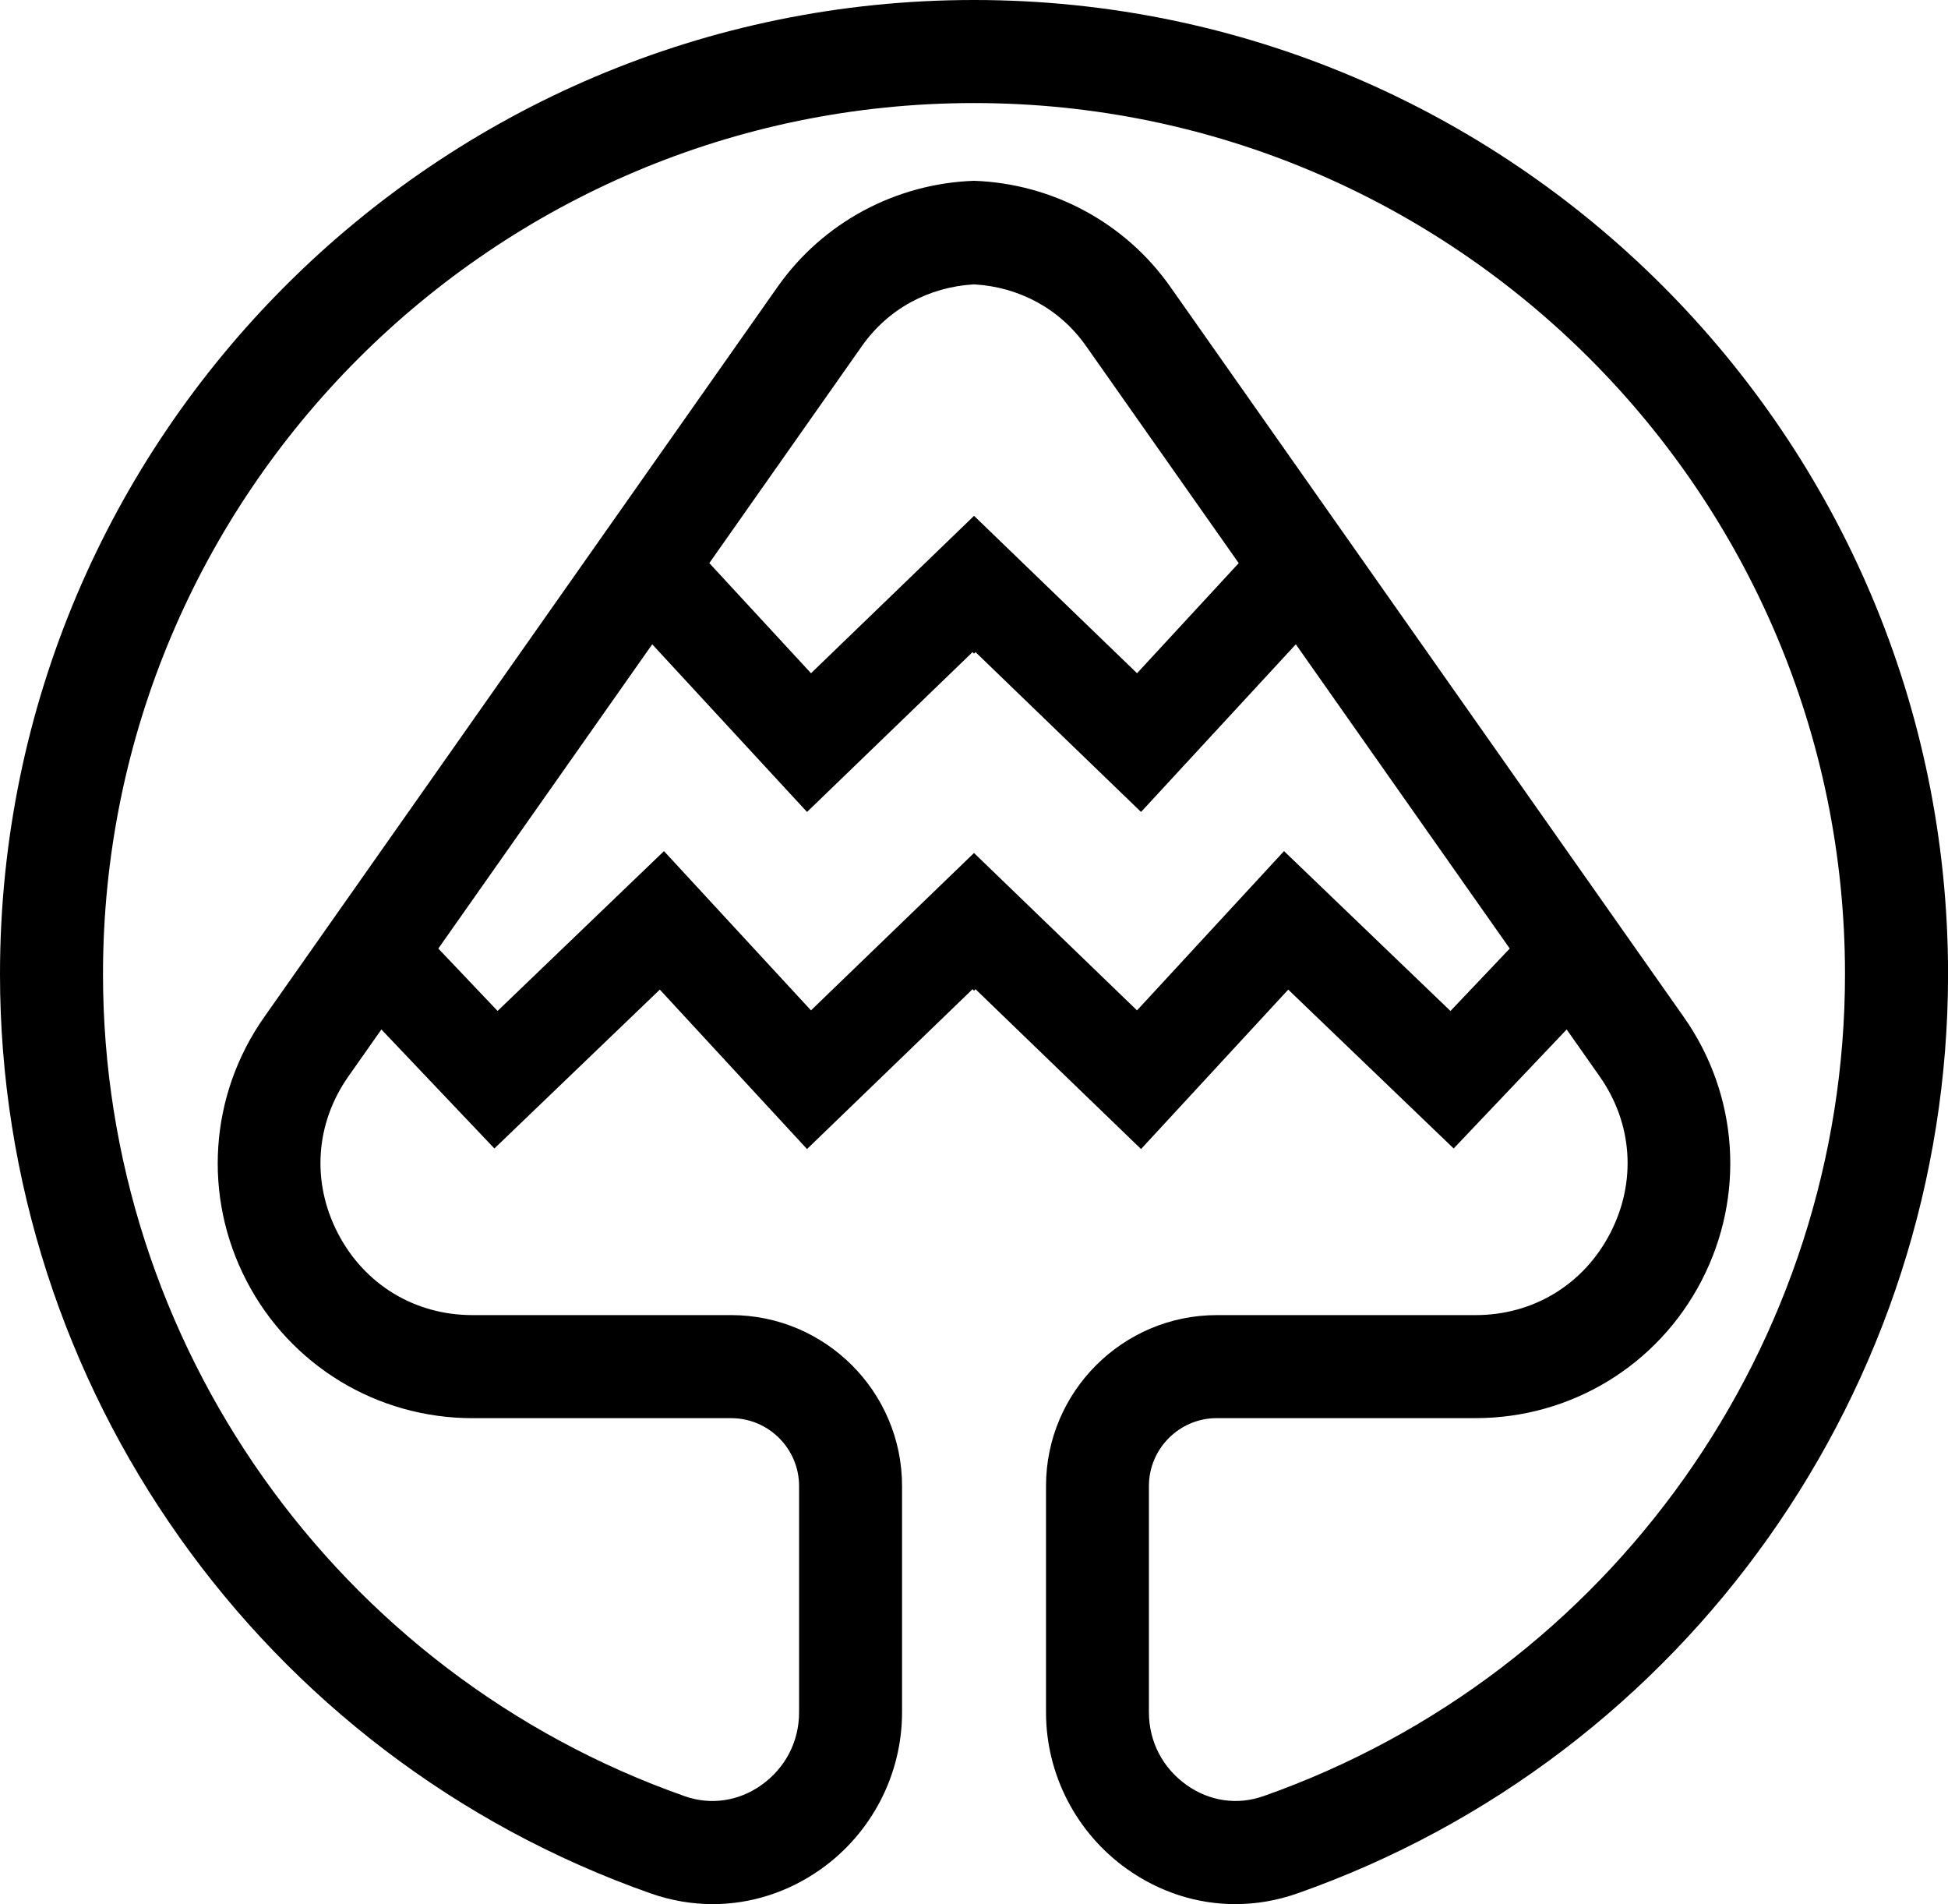 <svg data-name="Layer 1" xmlns="http://www.w3.org/2000/svg" viewBox="0 0 613.52 599.58"><path d="M306.76 0C137.61 0 0 137.6 0 306.74 0 436.76 82.37 553.1 204.97 596.21c6.41 2.25 12.99 3.36 19.52 3.36 11.97 0 23.76-3.73 34.04-11.01 16.02-11.36 25.57-29.81 25.57-49.39v-71.25c0-29.67-24.15-53.82-53.82-53.82H148.8c-18.17 0-34-9.62-42.37-25.74-8.37-16.12-7.13-34.61 3.32-49.45l10.37-14.75 35.59 37.47 52.1-50.02 46.36 50.2 52.13-50.33.47.49.47-.49 52.13 50.33 46.36-50.2 52.1 50.02 35.59-37.47 10.37 14.75c10.45 14.84 11.69 33.33 3.32 49.45-8.37 16.12-24.2 25.74-42.37 25.74h-81.48c-29.67 0-53.82 24.15-53.82 53.82v71.25c0 19.58 9.55 38.03 25.57 49.39 10.28 7.28 22.07 11.01 34.04 11.01 6.54 0 13.11-1.11 19.52-3.36 122.6-43.11 204.97-159.45 204.97-289.47C613.52 137.6 475.91 0 306.76 0Zm150.05 318.33L404.4 268l-46.3 50.15-51.34-49.56-51.34 49.56-46.3-50.15-52.41 50.33-18.66-19.65 67.37-95.8 48.75 52.79 52.13-50.33.47.49.47-.49 52.13 50.33 48.75-52.79 67.37 95.8-18.66 19.65ZM223.39 177.32l48.07-68.35c8.29-11.78 21.07-18.6 35.3-19.43 14.23.82 27.01 7.65 35.3 19.43l48.07 68.35-32.02 34.67-51.34-49.56-51.34 49.56-32.02-34.67Zm174.39 388.29c-8.13 2.85-16.89 1.55-24.03-3.52-7.56-5.35-11.9-13.7-11.9-22.91v-71.25c0-11.79 9.6-21.39 21.39-21.39h81.48c30.04 0 57.32-16.56 71.16-43.23 13.85-26.67 11.72-58.49-5.57-83.06L368.59 90.31c-14.24-20.25-37.2-32.52-61.84-33.38-24.64.86-47.6 13.13-61.84 33.38L83.21 320.26c-17.28 24.57-19.42 56.4-5.57 83.06 13.84 26.67 41.12 43.23 71.16 43.23h81.48c11.79 0 21.39 9.6 21.39 21.39v71.25c0 9.21-4.34 17.56-11.9 22.91-7.15 5.07-15.9 6.36-24.03 3.52-109.63-38.56-183.3-142.58-183.3-258.86 0-151.25 123.06-274.31 274.32-274.31s274.32 123.06 274.32 274.31c0 116.28-73.67 220.3-183.3 258.86Z"></path></svg>